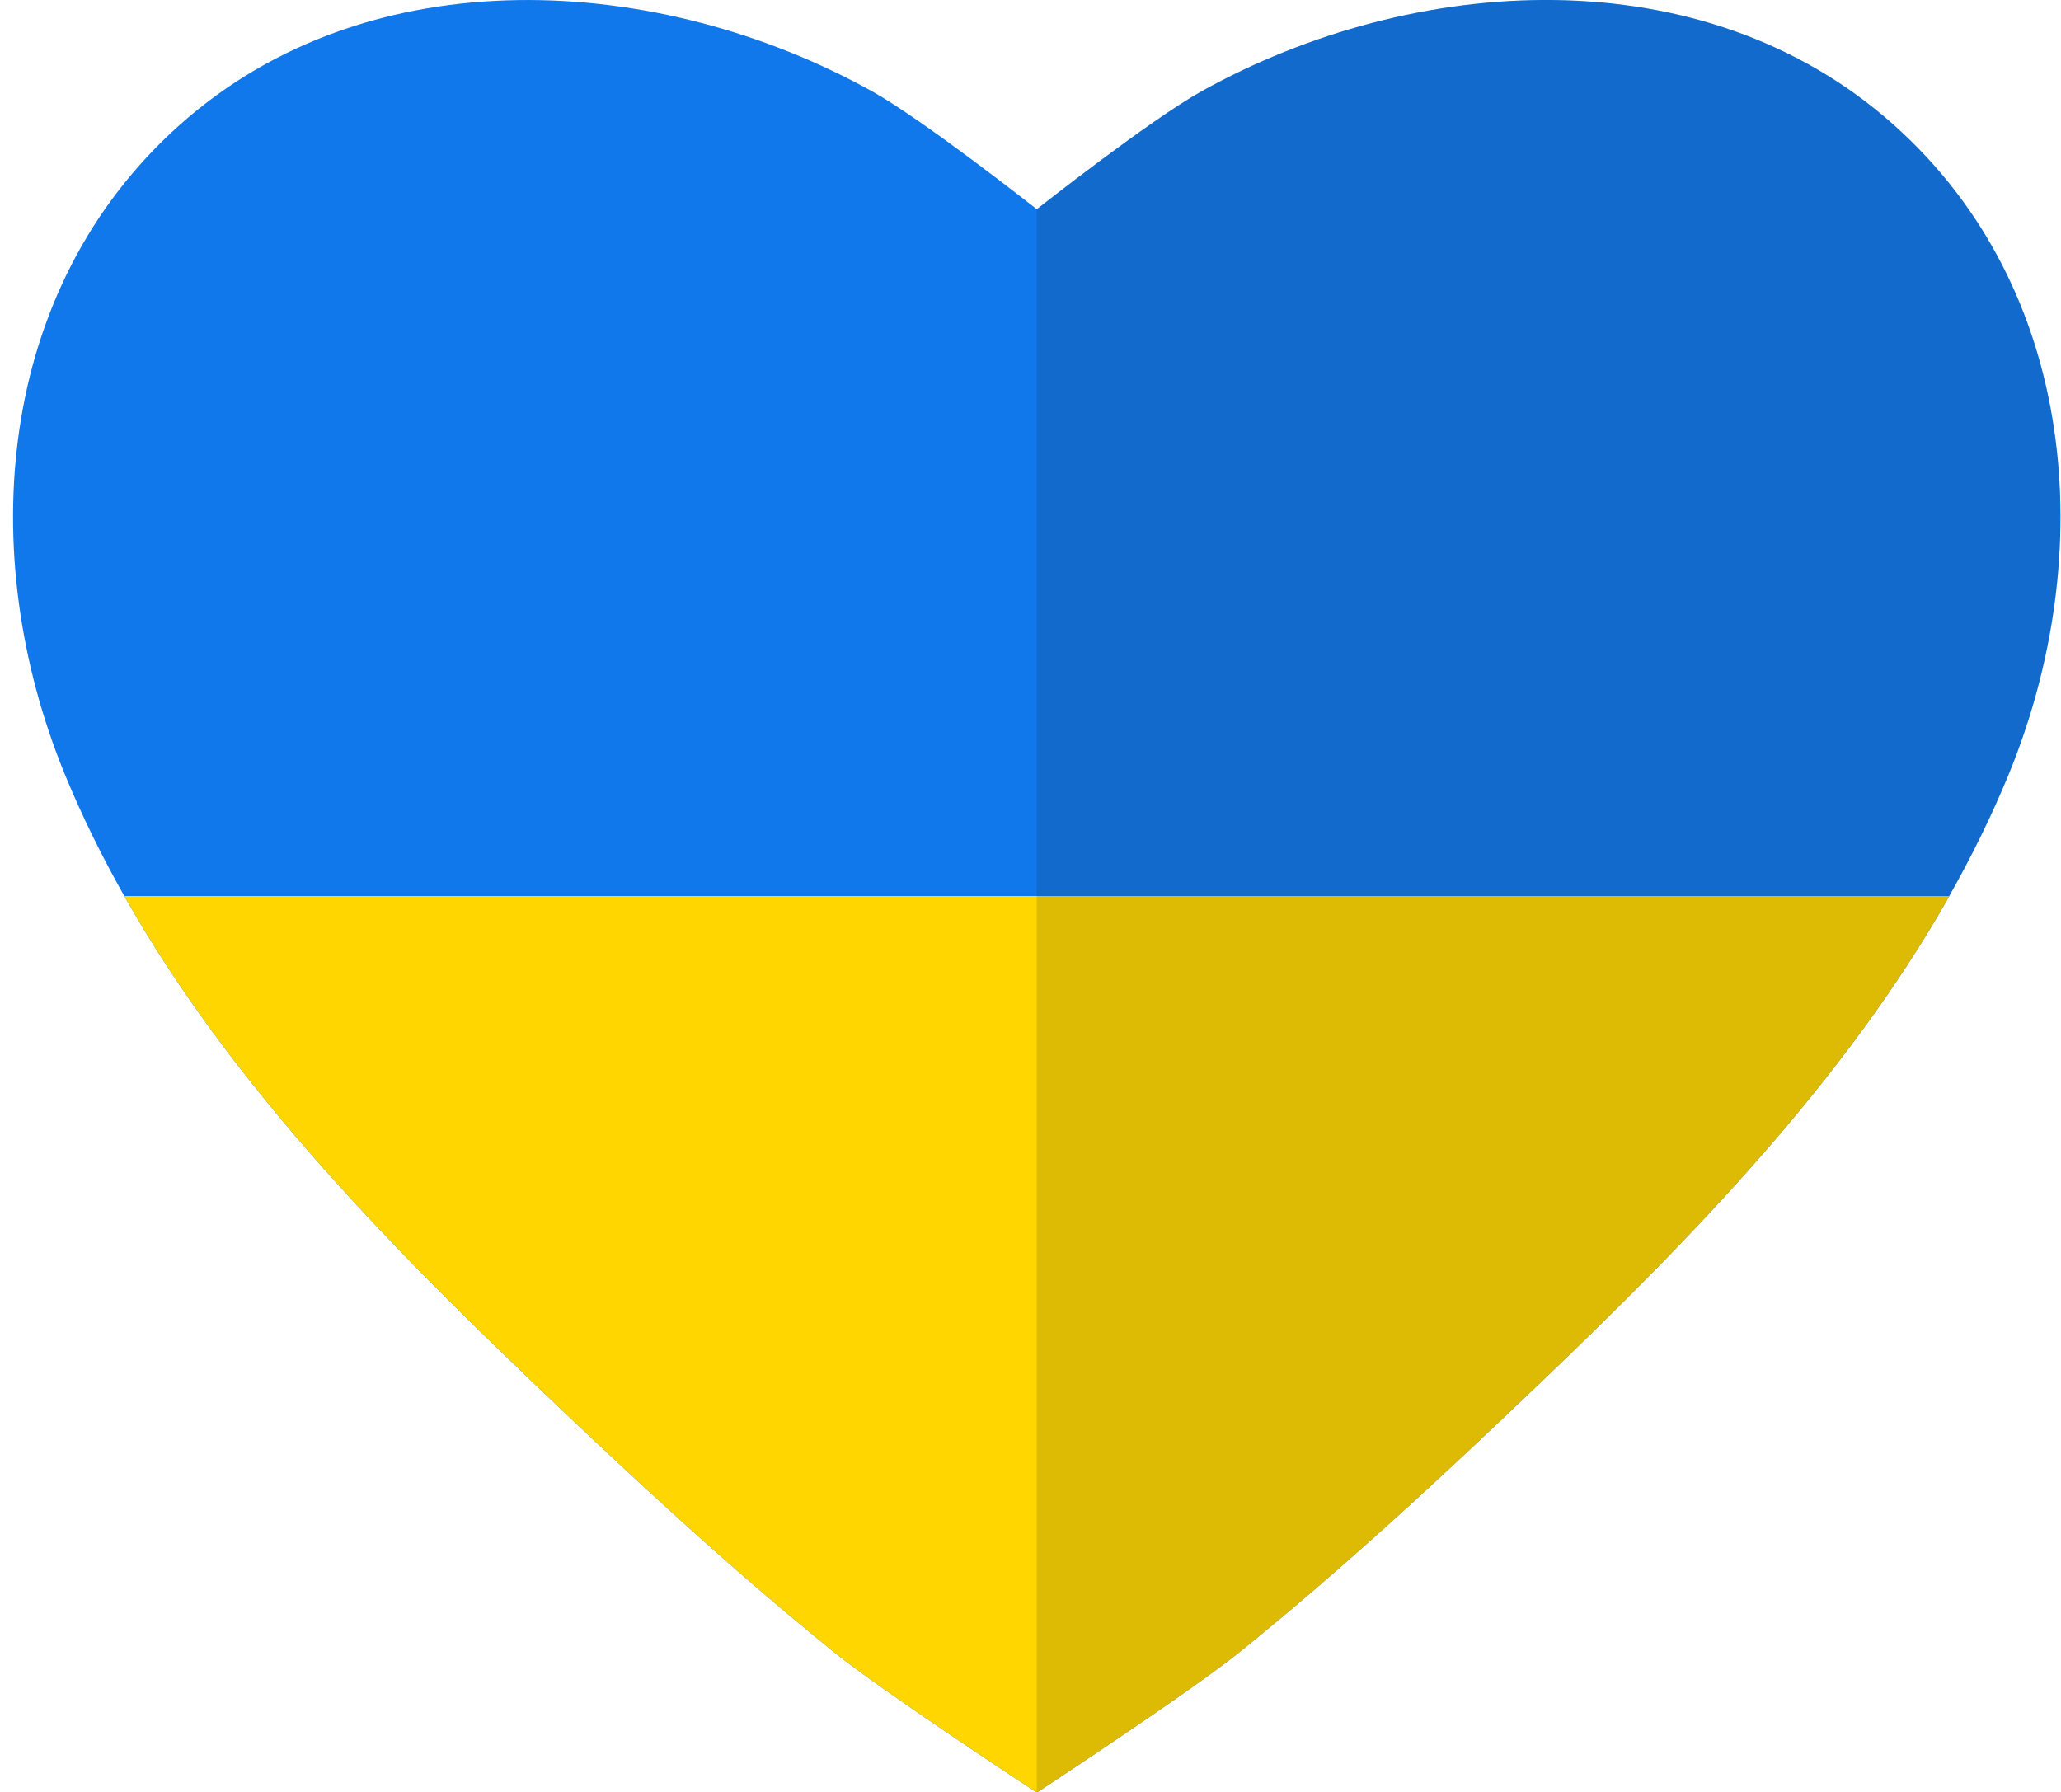 <svg viewBox="0 0 46 40" xmlns="http://www.w3.org/2000/svg"><g fill="none" fill-rule="evenodd"><path d="M26.817 2.038c-1.149.638-3.677 2.632-3.677 2.632s-2.529-1.994-3.677-2.632C14.73-.593 8.268-1.01 4.013 2.786-.102 6.458-.557 12.383 1.44 17.268c.385.94.835 1.849 1.334 2.733h40.732c.498-.884.948-1.793 1.334-2.733 1.997-4.885 1.541-10.81-2.575-14.482-4.253-3.797-10.716-3.38-15.448-.748Zm-8.205 34.84C19.72 37.77 23.12 40 23.12 40l.02-.002.022.002s3.399-2.23 4.506-3.123c2.332-1.883 4.529-3.924 6.695-5.995 3.374-3.225 6.815-6.757 9.144-10.881H2.774c2.328 4.124 5.77 7.656 9.143 10.88 2.167 2.072 4.363 4.113 6.695 5.996Z" fill="#1078EB"/><path d="M18.612 36.877C19.72 37.77 23.12 40 23.12 40l.02-.002.022.002s3.399-2.23 4.506-3.123c2.332-1.883 4.529-3.924 6.695-5.995 3.374-3.225 6.815-6.757 9.144-10.881H2.774c2.328 4.124 5.77 7.656 9.143 10.88 2.167 2.072 4.363 4.113 6.695 5.996Z" fill="#FFD600"/><path d="M26.817 2.039c-1.149.638-3.677 2.631-3.677 2.631v35.328l.02.002s3.4-2.23 4.506-3.123c2.333-1.883 4.53-3.924 6.697-5.995 4.095-3.915 8.296-8.282 10.476-13.613 1.998-4.885 1.542-10.811-2.573-14.483-4.254-3.796-10.717-3.379-15.45-.747Z" fill-opacity=".145" fill="#181818"/></g></svg>